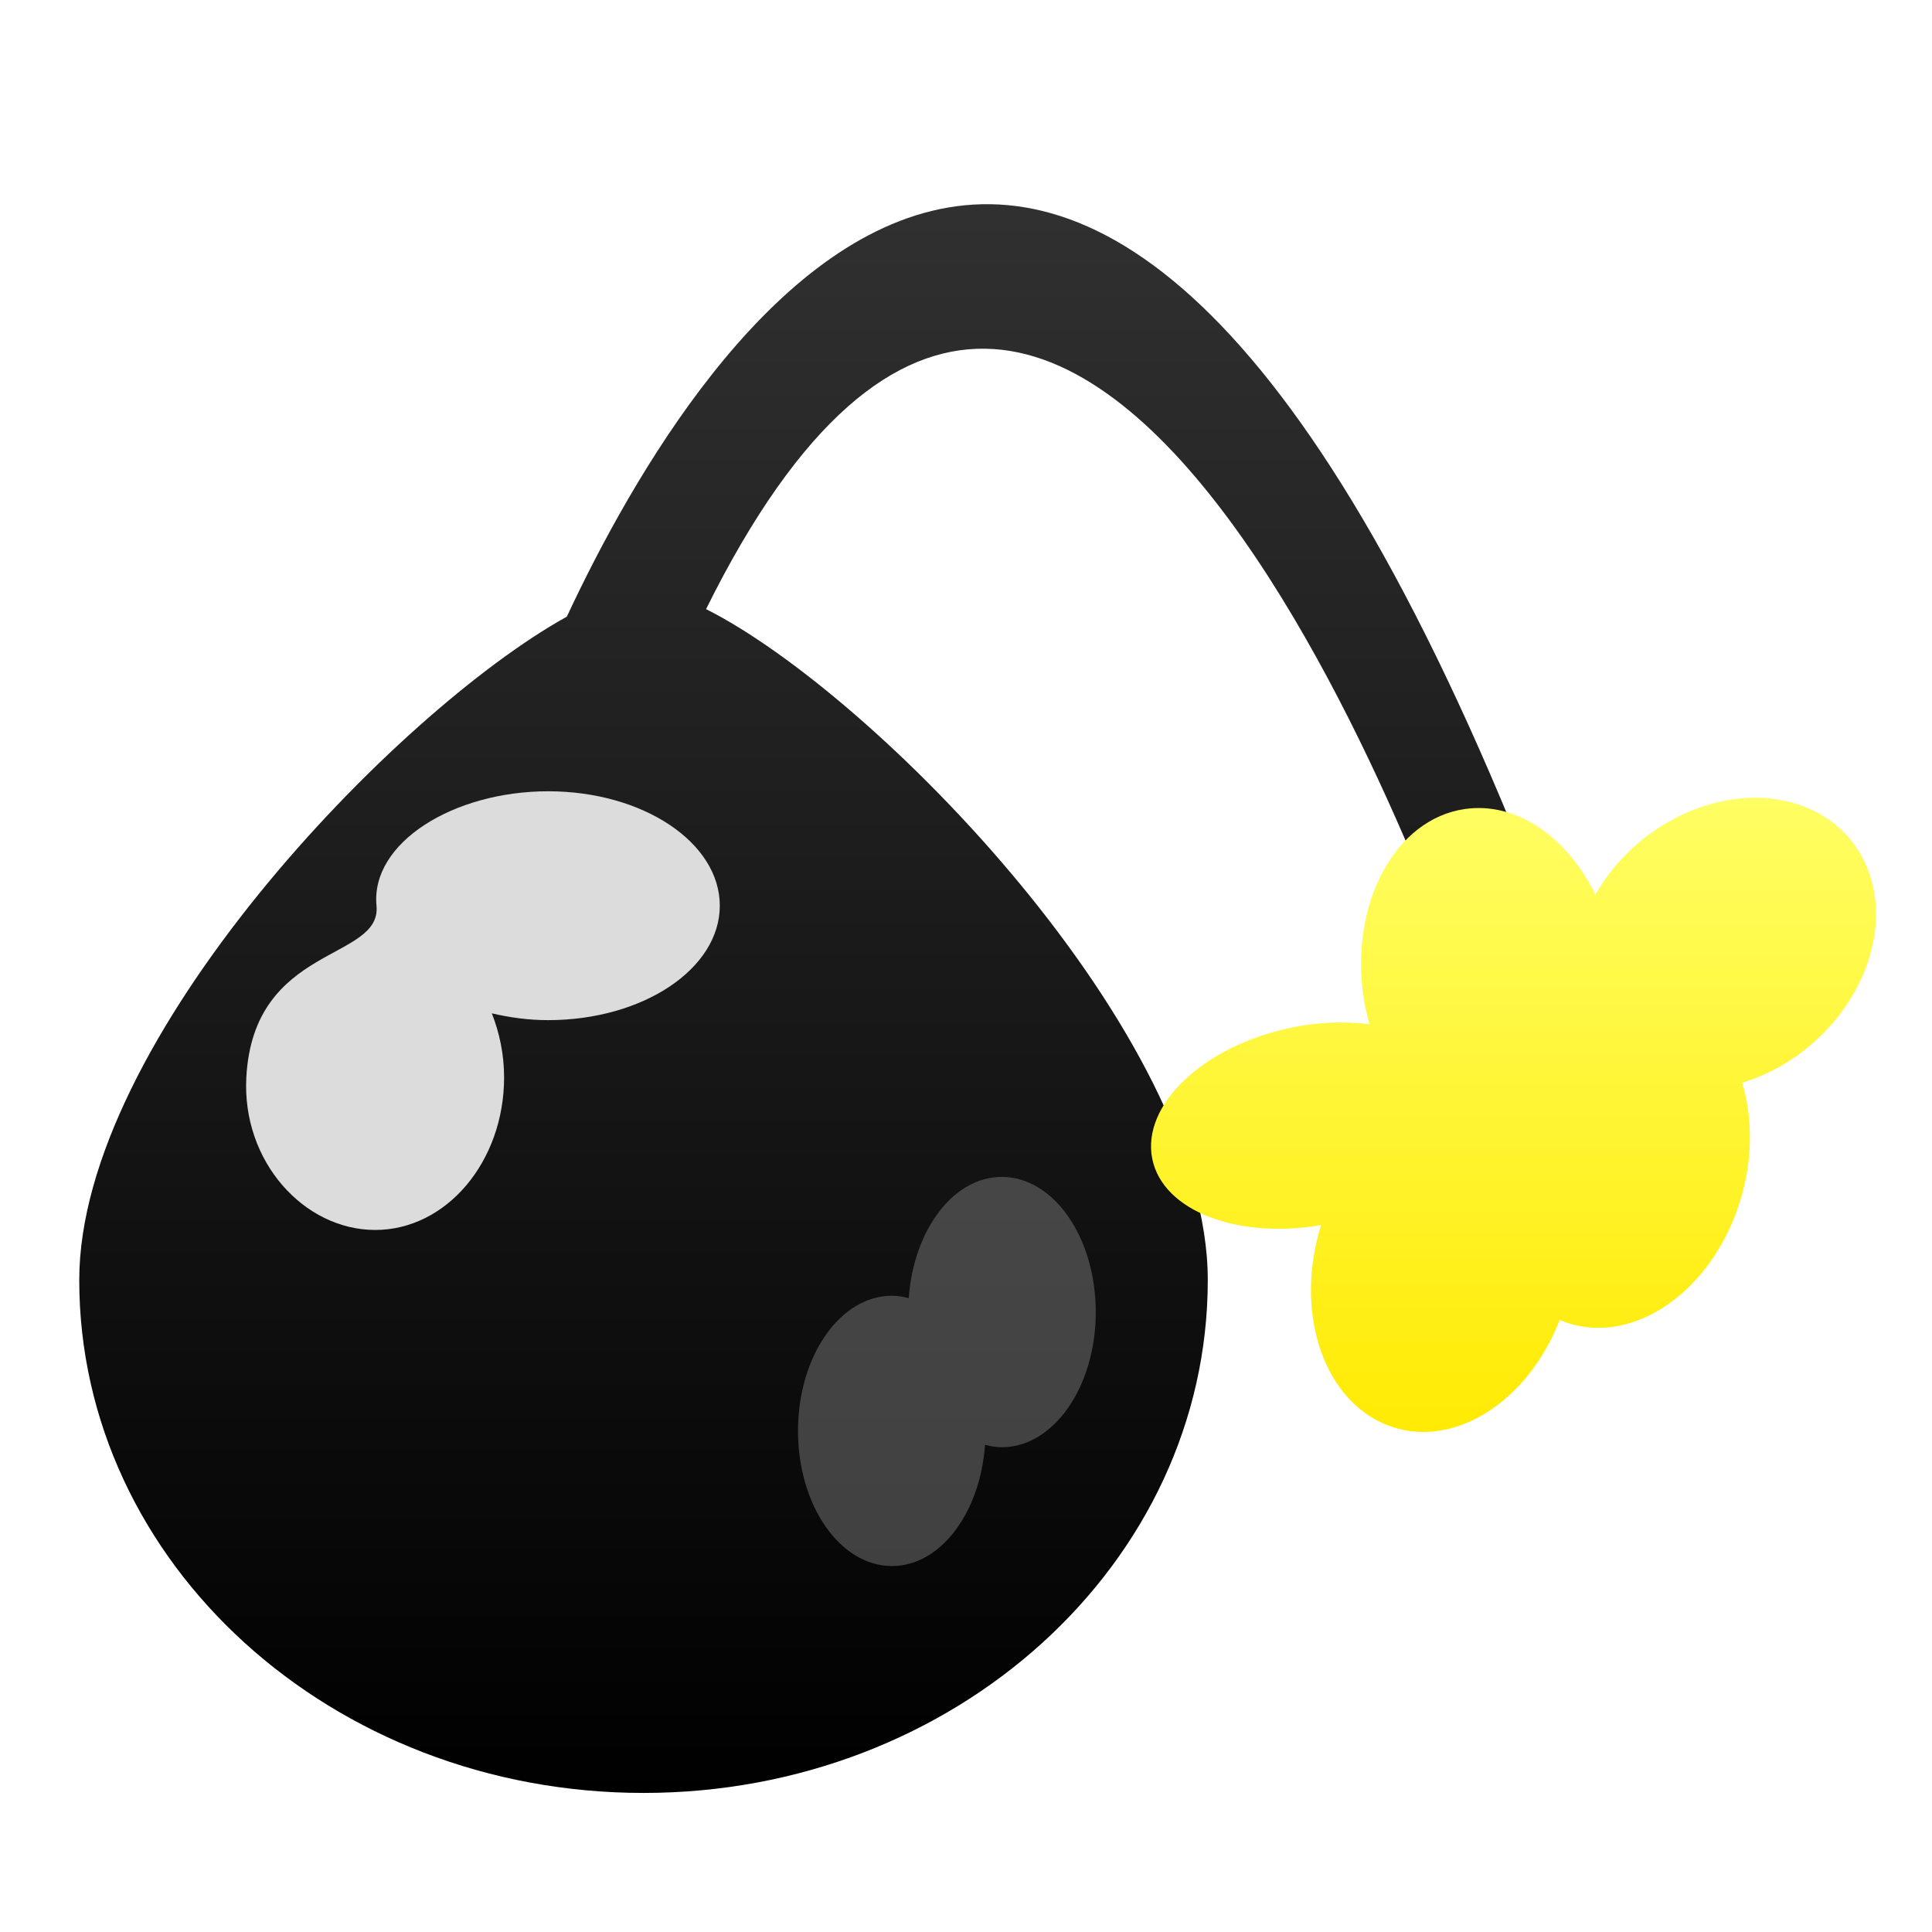 <svg xmlns="http://www.w3.org/2000/svg" width="96" height="96" viewBox="0 0 96 96">
  <defs>
    <filter id="xdemineur_icon-a" width="126.4%" height="130%" x="-13.2%" y="-15%" filterUnits="objectBoundingBox">
      <feOffset dy="2" in="SourceAlpha" result="shadowOffsetOuter1"/>
      <feGaussianBlur in="shadowOffsetOuter1" result="shadowBlurOuter1" stdDeviation="2"/>
      <feColorMatrix in="shadowBlurOuter1" result="shadowMatrixOuter1" values="0 0 0 0 0   0 0 0 0 0   0 0 0 0 0  0 0 0 0.2 0"/>
      <feMerge>
        <feMergeNode in="shadowMatrixOuter1"/>
        <feMergeNode in="SourceGraphic"/>
      </feMerge>
    </filter>
    <linearGradient id="xdemineur_icon-b" x1="50%" x2="50%" y1="0%" y2="100%">
      <stop offset="0%" stop-color="#404040"/>
      <stop offset="100%"/>
    </linearGradient>
    <linearGradient id="xdemineur_icon-c" x1="50%" x2="50%" y1="0%" y2="100%">
      <stop offset="0%" stop-color="#FF6"/>
      <stop offset="100%" stop-color="#FFEA00"/>
    </linearGradient>
  </defs>
  <g fill="none" filter="url(#xdemineur_icon-a)" transform="translate(3 8)">
    <path fill="url(#xdemineur_icon-b)" d="M74.852,38.014 L70.022,39.948 C70.022,39.948 50.905,-17.694 32.084,20.267 C40.431,24.459 57.014,41.363 57.014,53.606 C57.014,67.68 44.46,79.09 28.976,79.09 C13.492,79.09 0.938,67.682 0.938,53.606 C0.938,41.696 16.626,25.38 25.165,20.641 C31.698,6.666 51.492,-25.178 74.852,38.014 Z"/>
    <path fill="#DCDCDC" d="M24.238,29.318 C19.528,29.318 15.412,31.878 15.708,35.004 C15.968,37.758 9.594,36.914 9.24,43.534 C9.016,47.716 12.108,51.116 15.644,51.116 C19.18,51.116 22.048,47.722 22.048,43.534 C22.048,42.394 21.82,41.322 21.438,40.352 C22.318,40.558 23.25,40.69 24.236,40.69 C28.946,40.69 32.766,38.144 32.766,35.004 C32.768,31.864 28.95,29.318 24.238,29.318 Z"/>
    <path fill="#7B7B7C" d="M10.776,0.48 C8.362,0.48 6.398,3.124 6.154,6.504 C5.884,6.434 5.608,6.384 5.324,6.384 C2.744,6.384 0.652,9.39 0.652,13.1 C0.652,16.81 2.744,19.816 5.324,19.816 C7.738,19.816 9.702,17.172 9.946,13.792 C10.216,13.862 10.492,13.912 10.776,13.912 C13.356,13.912 15.448,10.906 15.448,7.196 C15.446,3.486 13.356,0.48 10.776,0.48 Z" opacity=".5" transform="translate(36 48)"/>
    <path fill="url(#xdemineur_icon-c)" d="M89.312,32.222 C87.332,29.15 82.75,28.766 79.08,31.362 C77.874,32.216 76.944,33.294 76.272,34.454 C74.876,31.6 72.362,29.824 69.784,30.2 C66.326,30.702 64.072,34.88 64.75,39.53 C64.818,40.002 64.932,40.45 65.054,40.894 C63.85,40.746 62.528,40.776 61.154,41.064 C56.8,41.974 53.71,44.894 54.256,47.584 C54.78,50.172 58.484,51.584 62.642,50.876 C61.32,55.108 62.692,59.476 65.852,60.782 C69.056,62.106 72.87,59.78 74.502,55.586 C74.516,55.592 74.526,55.602 74.54,55.608 C77.814,56.96 81.738,54.516 83.308,50.15 C84.098,47.952 84.136,45.688 83.566,43.806 C84.48,43.522 85.392,43.092 86.252,42.484 C89.922,39.89 91.292,35.294 89.312,32.222 Z"/>
  </g>
</svg>
